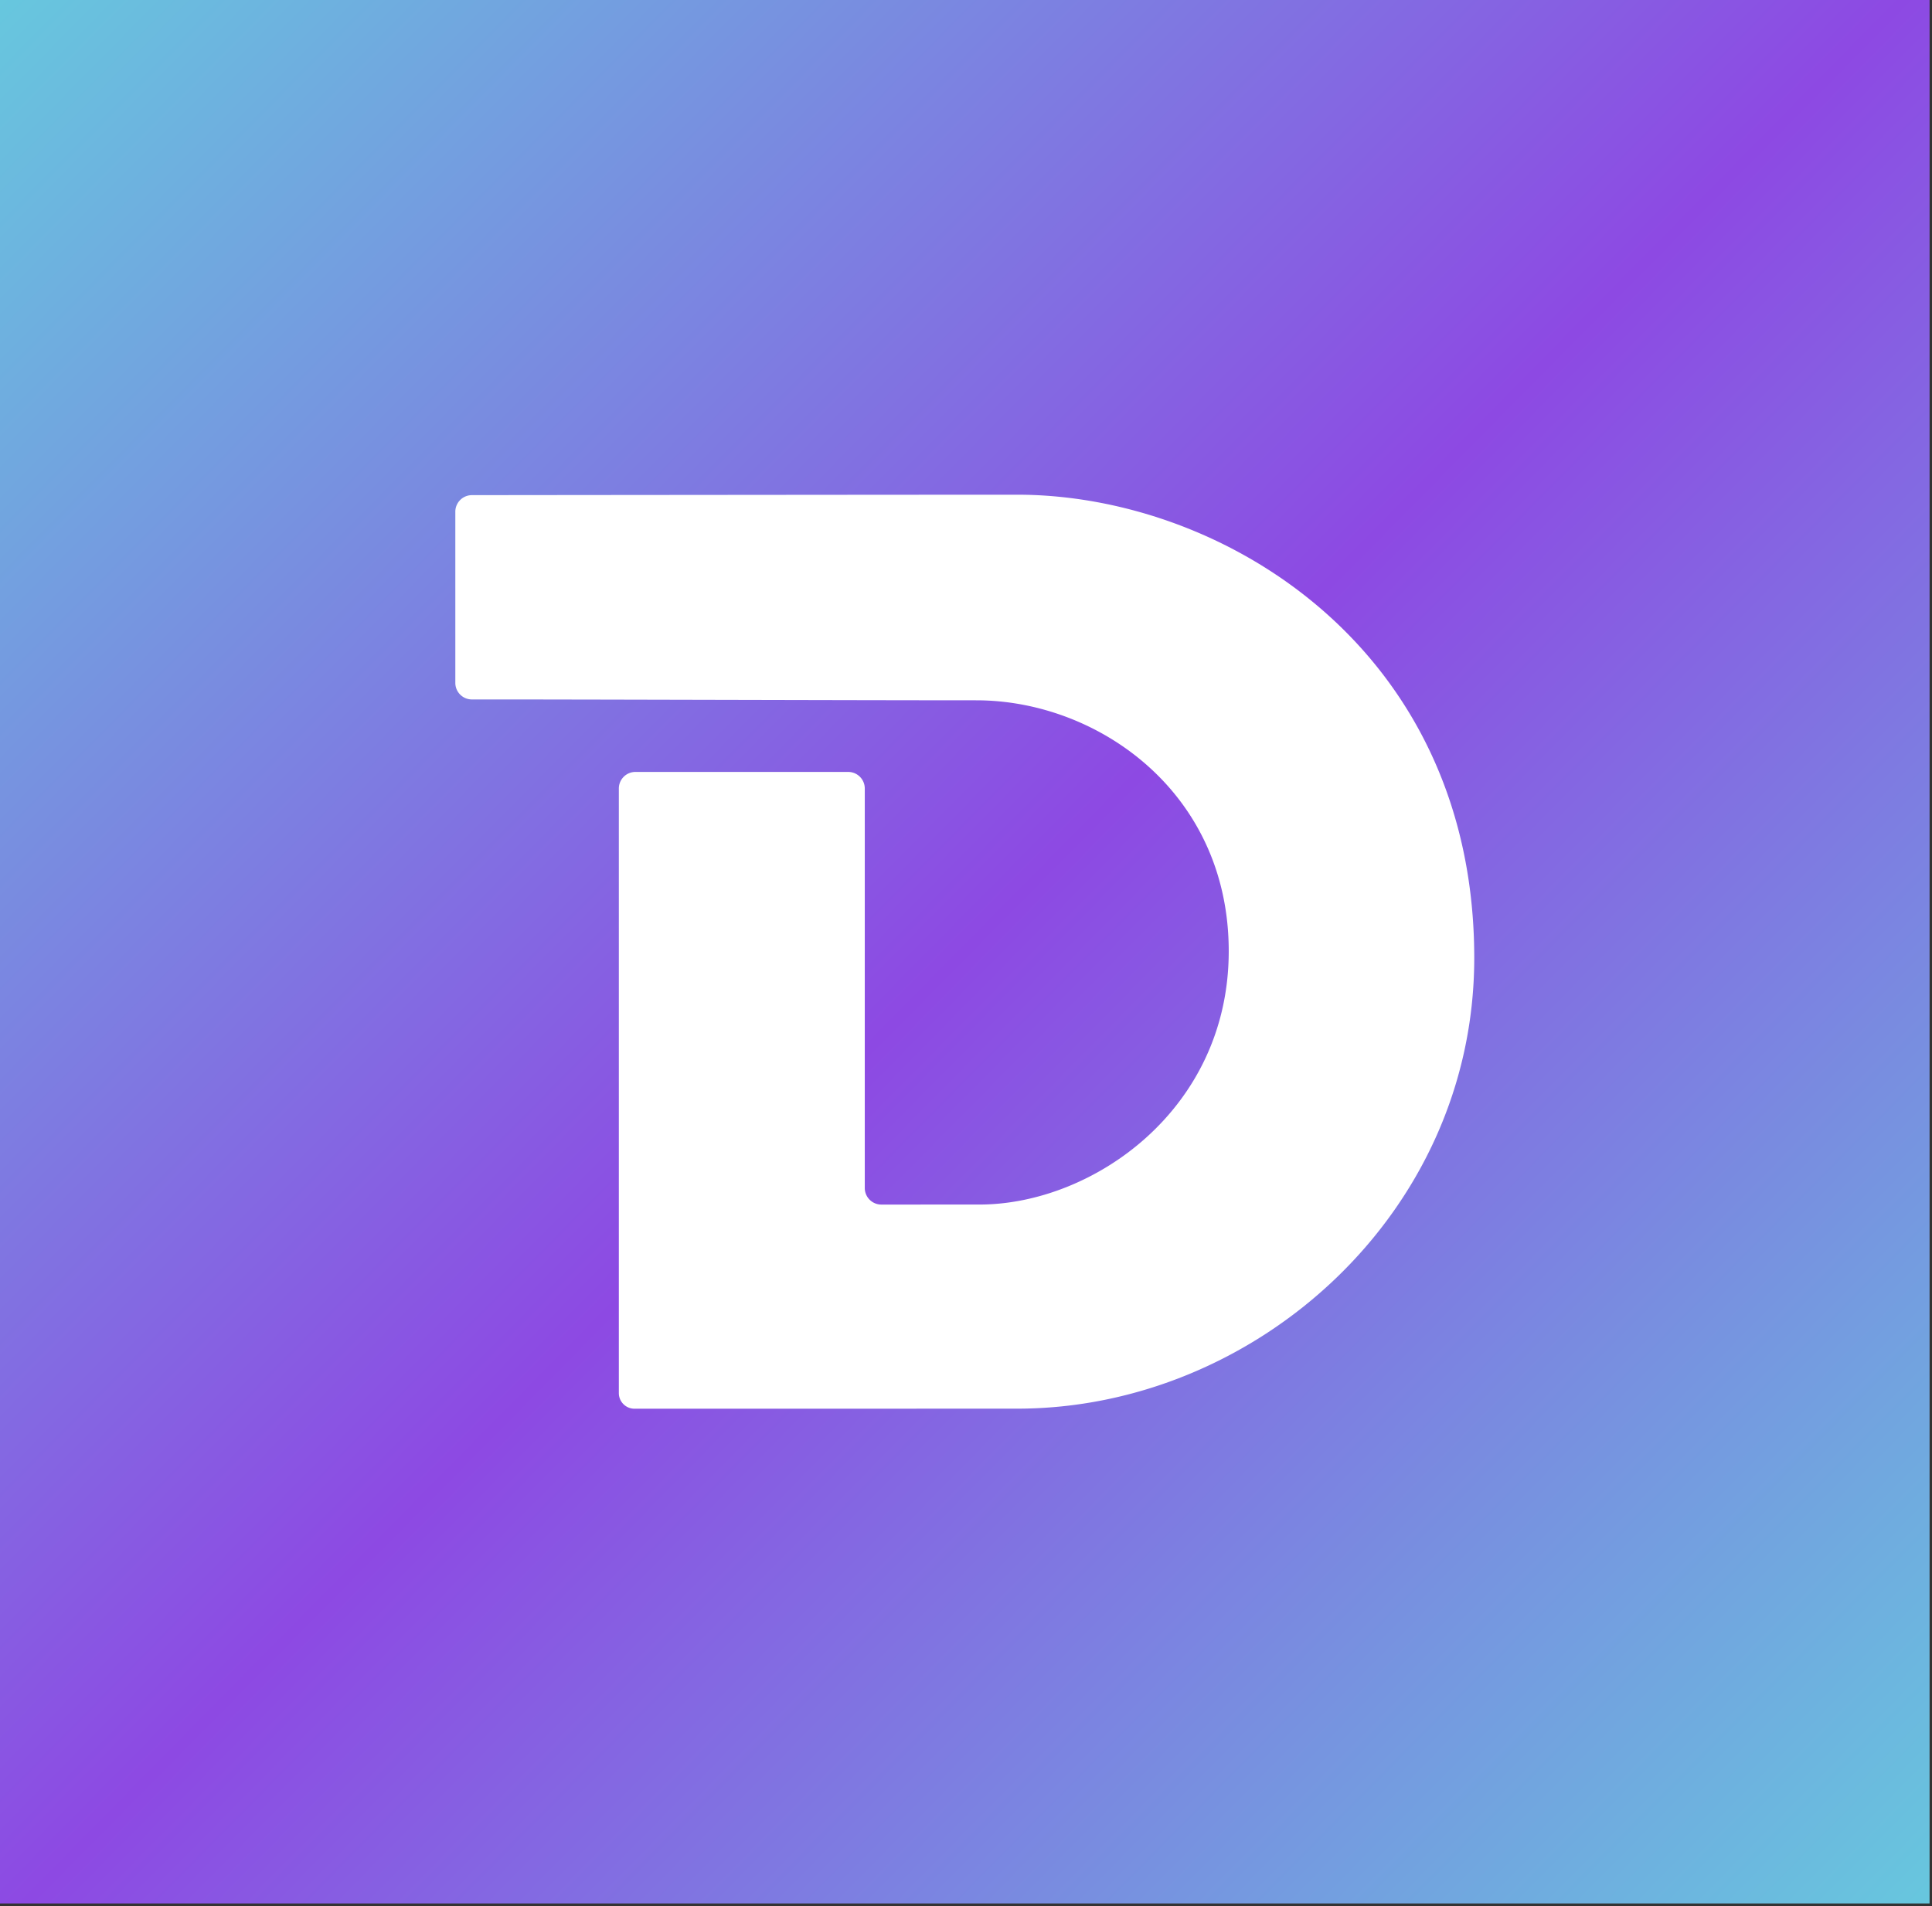 <svg width="606" height="598" xmlns="http://www.w3.org/2000/svg">
  <rect width="100%" height="100%" fill="#333333" stroke="none"/>
  <path d="M0 0h605.24v597.2H0V0Z" fill="url(#a)"/>
  <path d="M319.06 155.21c-25.92 0-144.67.11-171.04.14a5.2 5.2 0 0 0-5.2 5.21v53.68a5.2 5.2 0 0 0 5.21 5.21c24.46-.04 120.19.27 158.21.27 38.02 0 79.17 28.81 79.17 78.7s-42.89 79.5-78.16 79.5l-30.79.01a5.2 5.2 0 0 1-5.21-5.21V247.4a5.2 5.2 0 0 0-5.21-5.21h-66.72a5.2 5.2 0 0 0-5.21 5.21v189.69a4.9 4.9 0 0 0 4.89 4.89h72.26s19.17-.02 47.81-.02c74.35 0 143.35-60.95 143.35-141.42 0-96.89-78.8-145.33-143.35-145.33" fill="#fff"/>
  <defs>
    <linearGradient id="a" x1="0" y1="0" x2="605.24" y2="597.2" gradientUnits="userSpaceOnUse">
      <stop stop-color="#67C7DE"/>
      <stop offset=".5" stop-color="#8D49E3"/>
      <stop offset="1" stop-color="#67C7DE"/>
    </linearGradient>
  </defs>
</svg>
